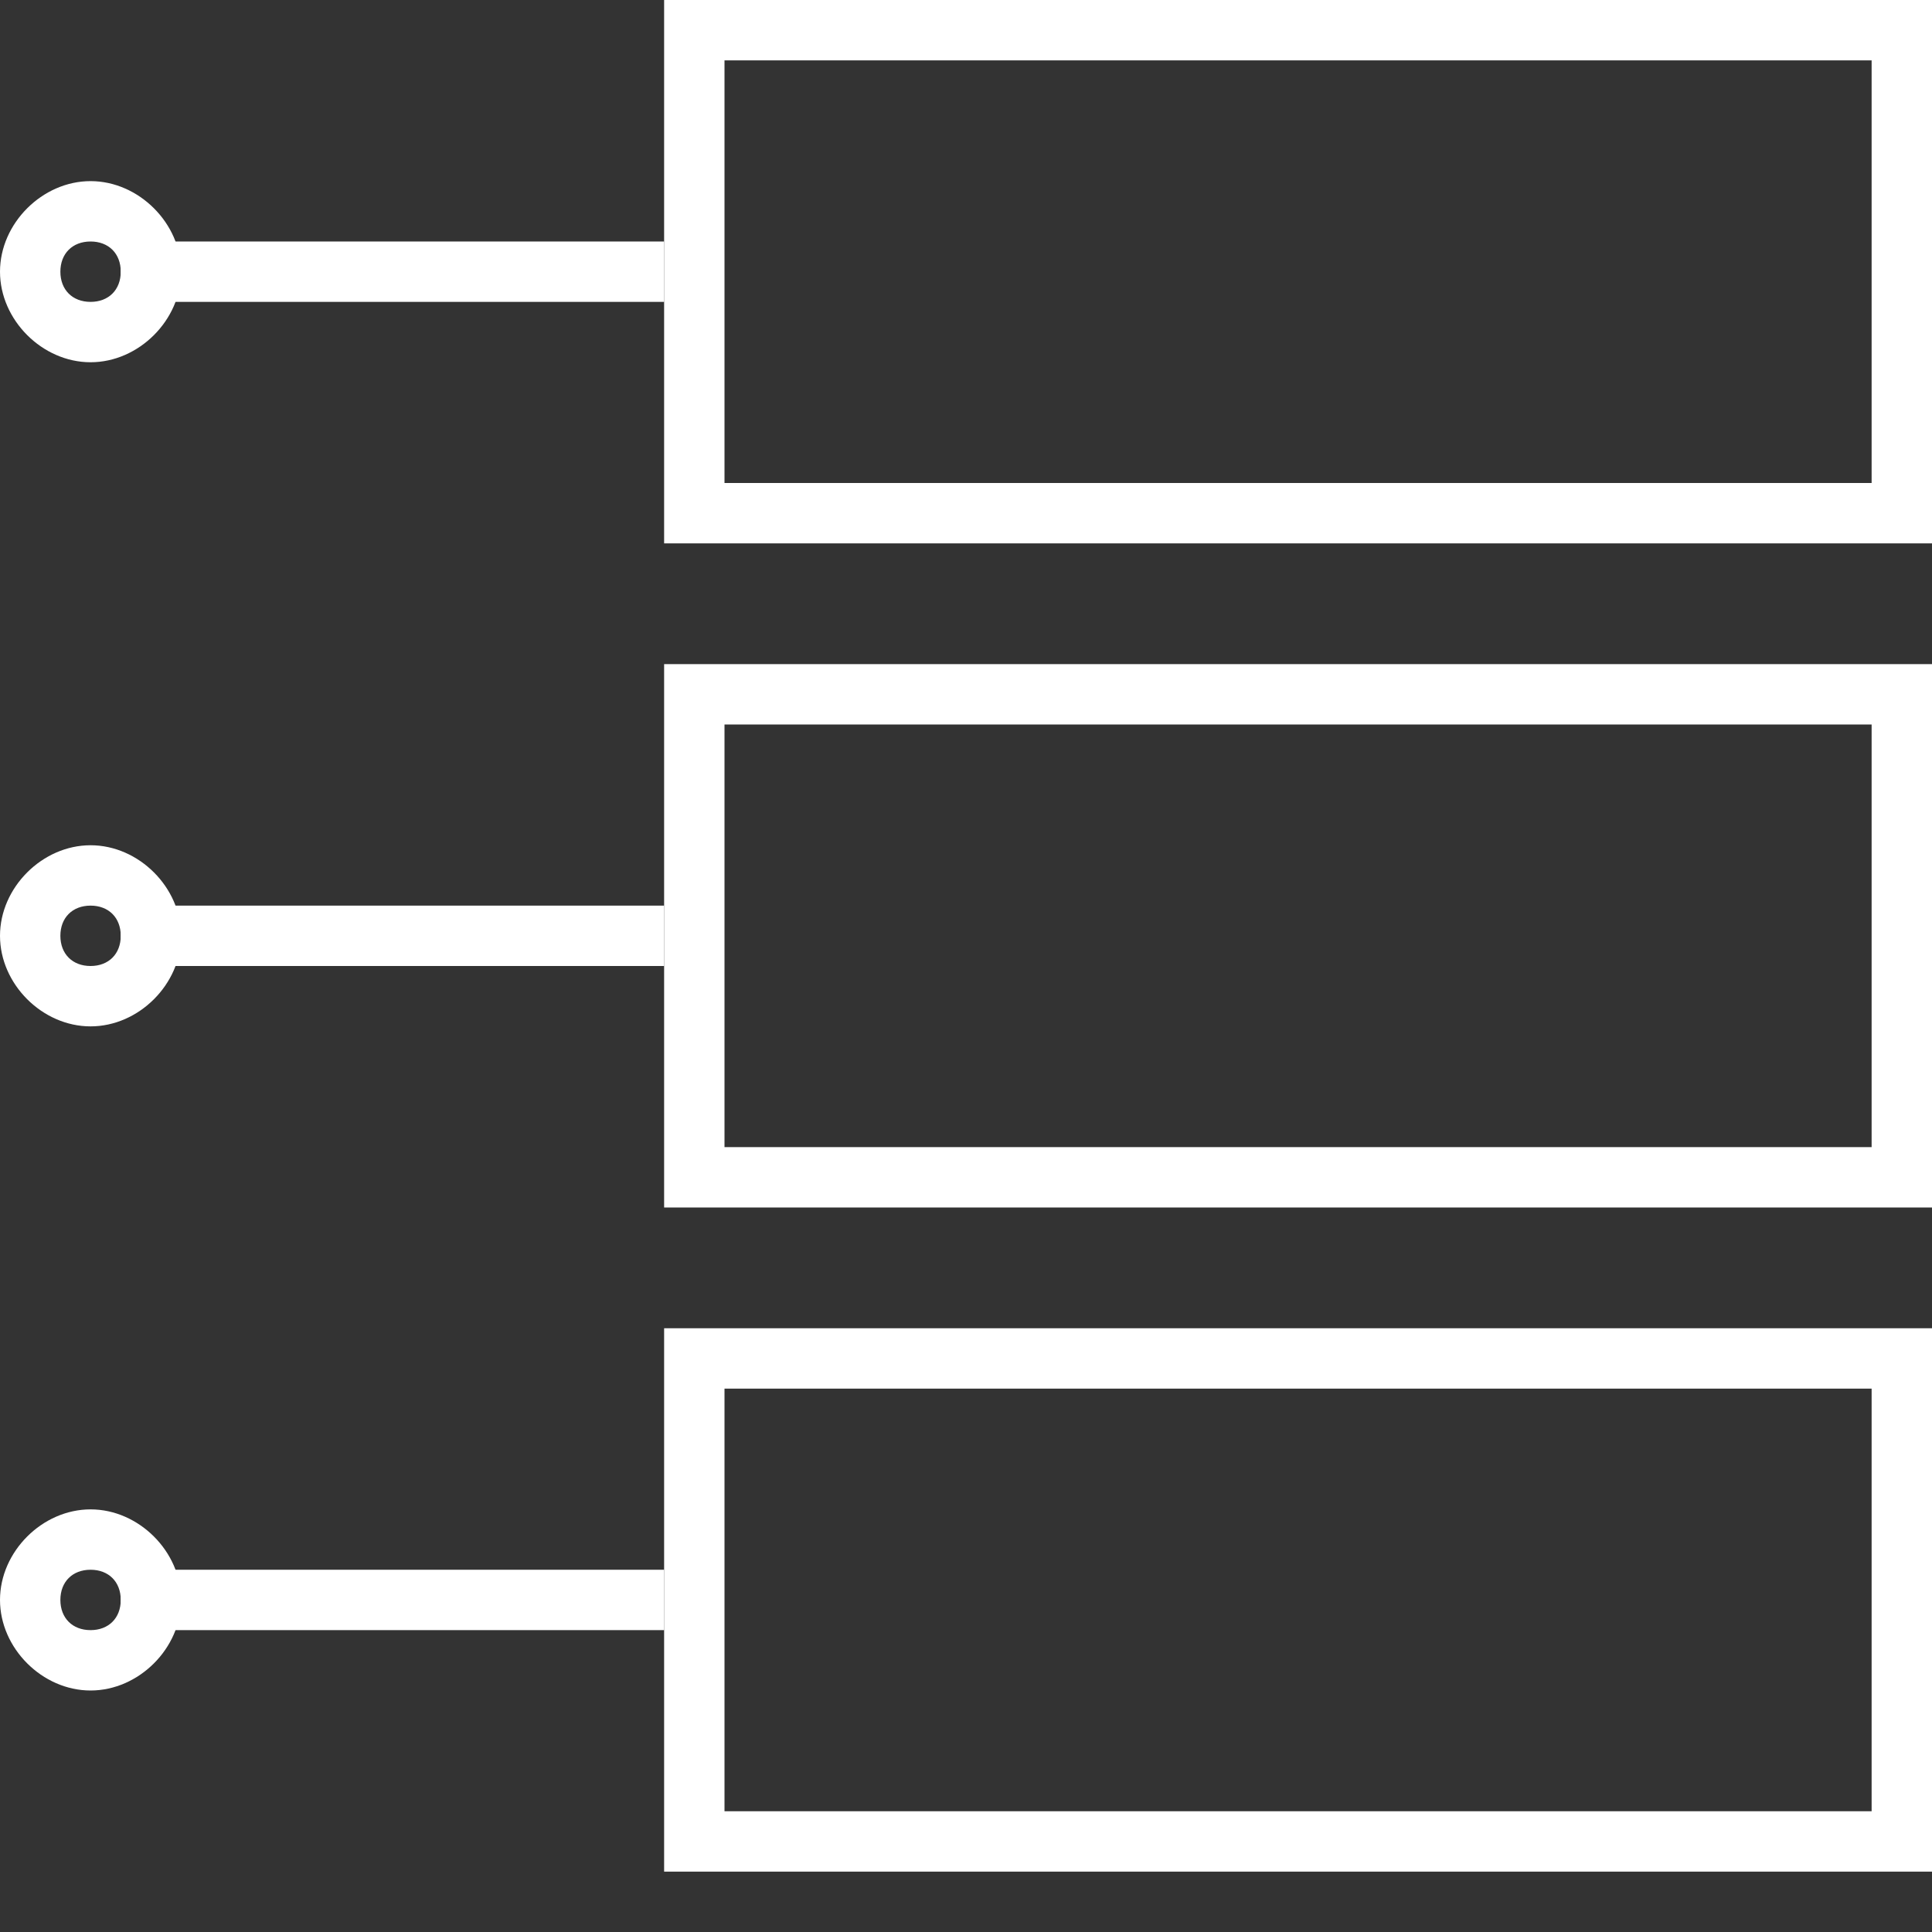 <?xml version="1.0" encoding="utf-8"?>
<!-- Generator: Adobe Illustrator 20.0.0, SVG Export Plug-In . SVG Version: 6.00 Build 0)  -->
<svg version="1.1" id="Layer_1" xmlns="http://www.w3.org/2000/svg" xmlns:xlink="http://www.w3.org/1999/xlink" x="0px" y="0px"
	 viewBox="0 0 32 32" style="enable-background:new 0 0 32 32;" xml:space="preserve">
<rect x="0" y="0" width="32" height="32" fill="#333333" stroke="none"/>
<title>JT2GO_Icons_32px_Art_cmdPMI32</title>
<style type="text/css">
	.st0{fill:#ffffff;}
	.st1{fill:none;}
</style>

<g>
	<g>
		<g>
			<g>
				<path class="st0" d="M1.5,17C0.7,17,0,16.3,0,15.5S0.7,14,1.5,14S3,14.7,3,15.5S2.3,17,1.5,17z M1.5,15C1.2,15,1,15.2,1,15.5
					S1.2,16,1.5,16S2,15.8,2,15.5S1.8,15,1.5,15z"/>
			</g>
			<g>
				<rect x="2" y="15" class="st0" width="9" height="1"/>
			</g>
			<g>
				<path class="st0" d="M32,20H11v-9h21V20z M12,19h19v-7H12V19z"/>
			</g>
		</g>
		<g>
			<g>
				<path class="st0" d="M1.5,28C0.7,28,0,27.3,0,26.5S0.7,25,1.5,25S3,25.7,3,26.5S2.3,28,1.5,28z M1.5,26C1.2,26,1,26.2,1,26.5
					S1.2,27,1.5,27S2,26.8,2,26.5S1.8,26,1.5,26z"/>
			</g>
			<g>
				<rect x="2" y="26" class="st0" width="9" height="1"/>
			</g>
			<g>
				<path class="st0" d="M32,31H11v-9h21V31z M12,30h19v-7H12V30z"/>
			</g>
		</g>
		<g>
			<g>
				<path class="st0" d="M1.5,6C0.7,6,0,5.3,0,4.5S0.7,3,1.5,3S3,3.7,3,4.5S2.3,6,1.5,6z M1.5,4C1.2,4,1,4.2,1,4.5S1.2,5,1.5,5
					S2,4.8,2,4.5S1.8,4,1.5,4z"/>
			</g>
			<g>
				<rect x="2" y="4" class="st0" width="9" height="1"/>
			</g>
			<g>
				<path class="st0" d="M32,9H11V0h21V9z M12,8h19V1H12V8z"/>
			</g>
		</g>
	</g>
	<g>
		<rect x="0" y="0" class="st1" width="32" height="32"/>
	</g>
</g>
</svg>
